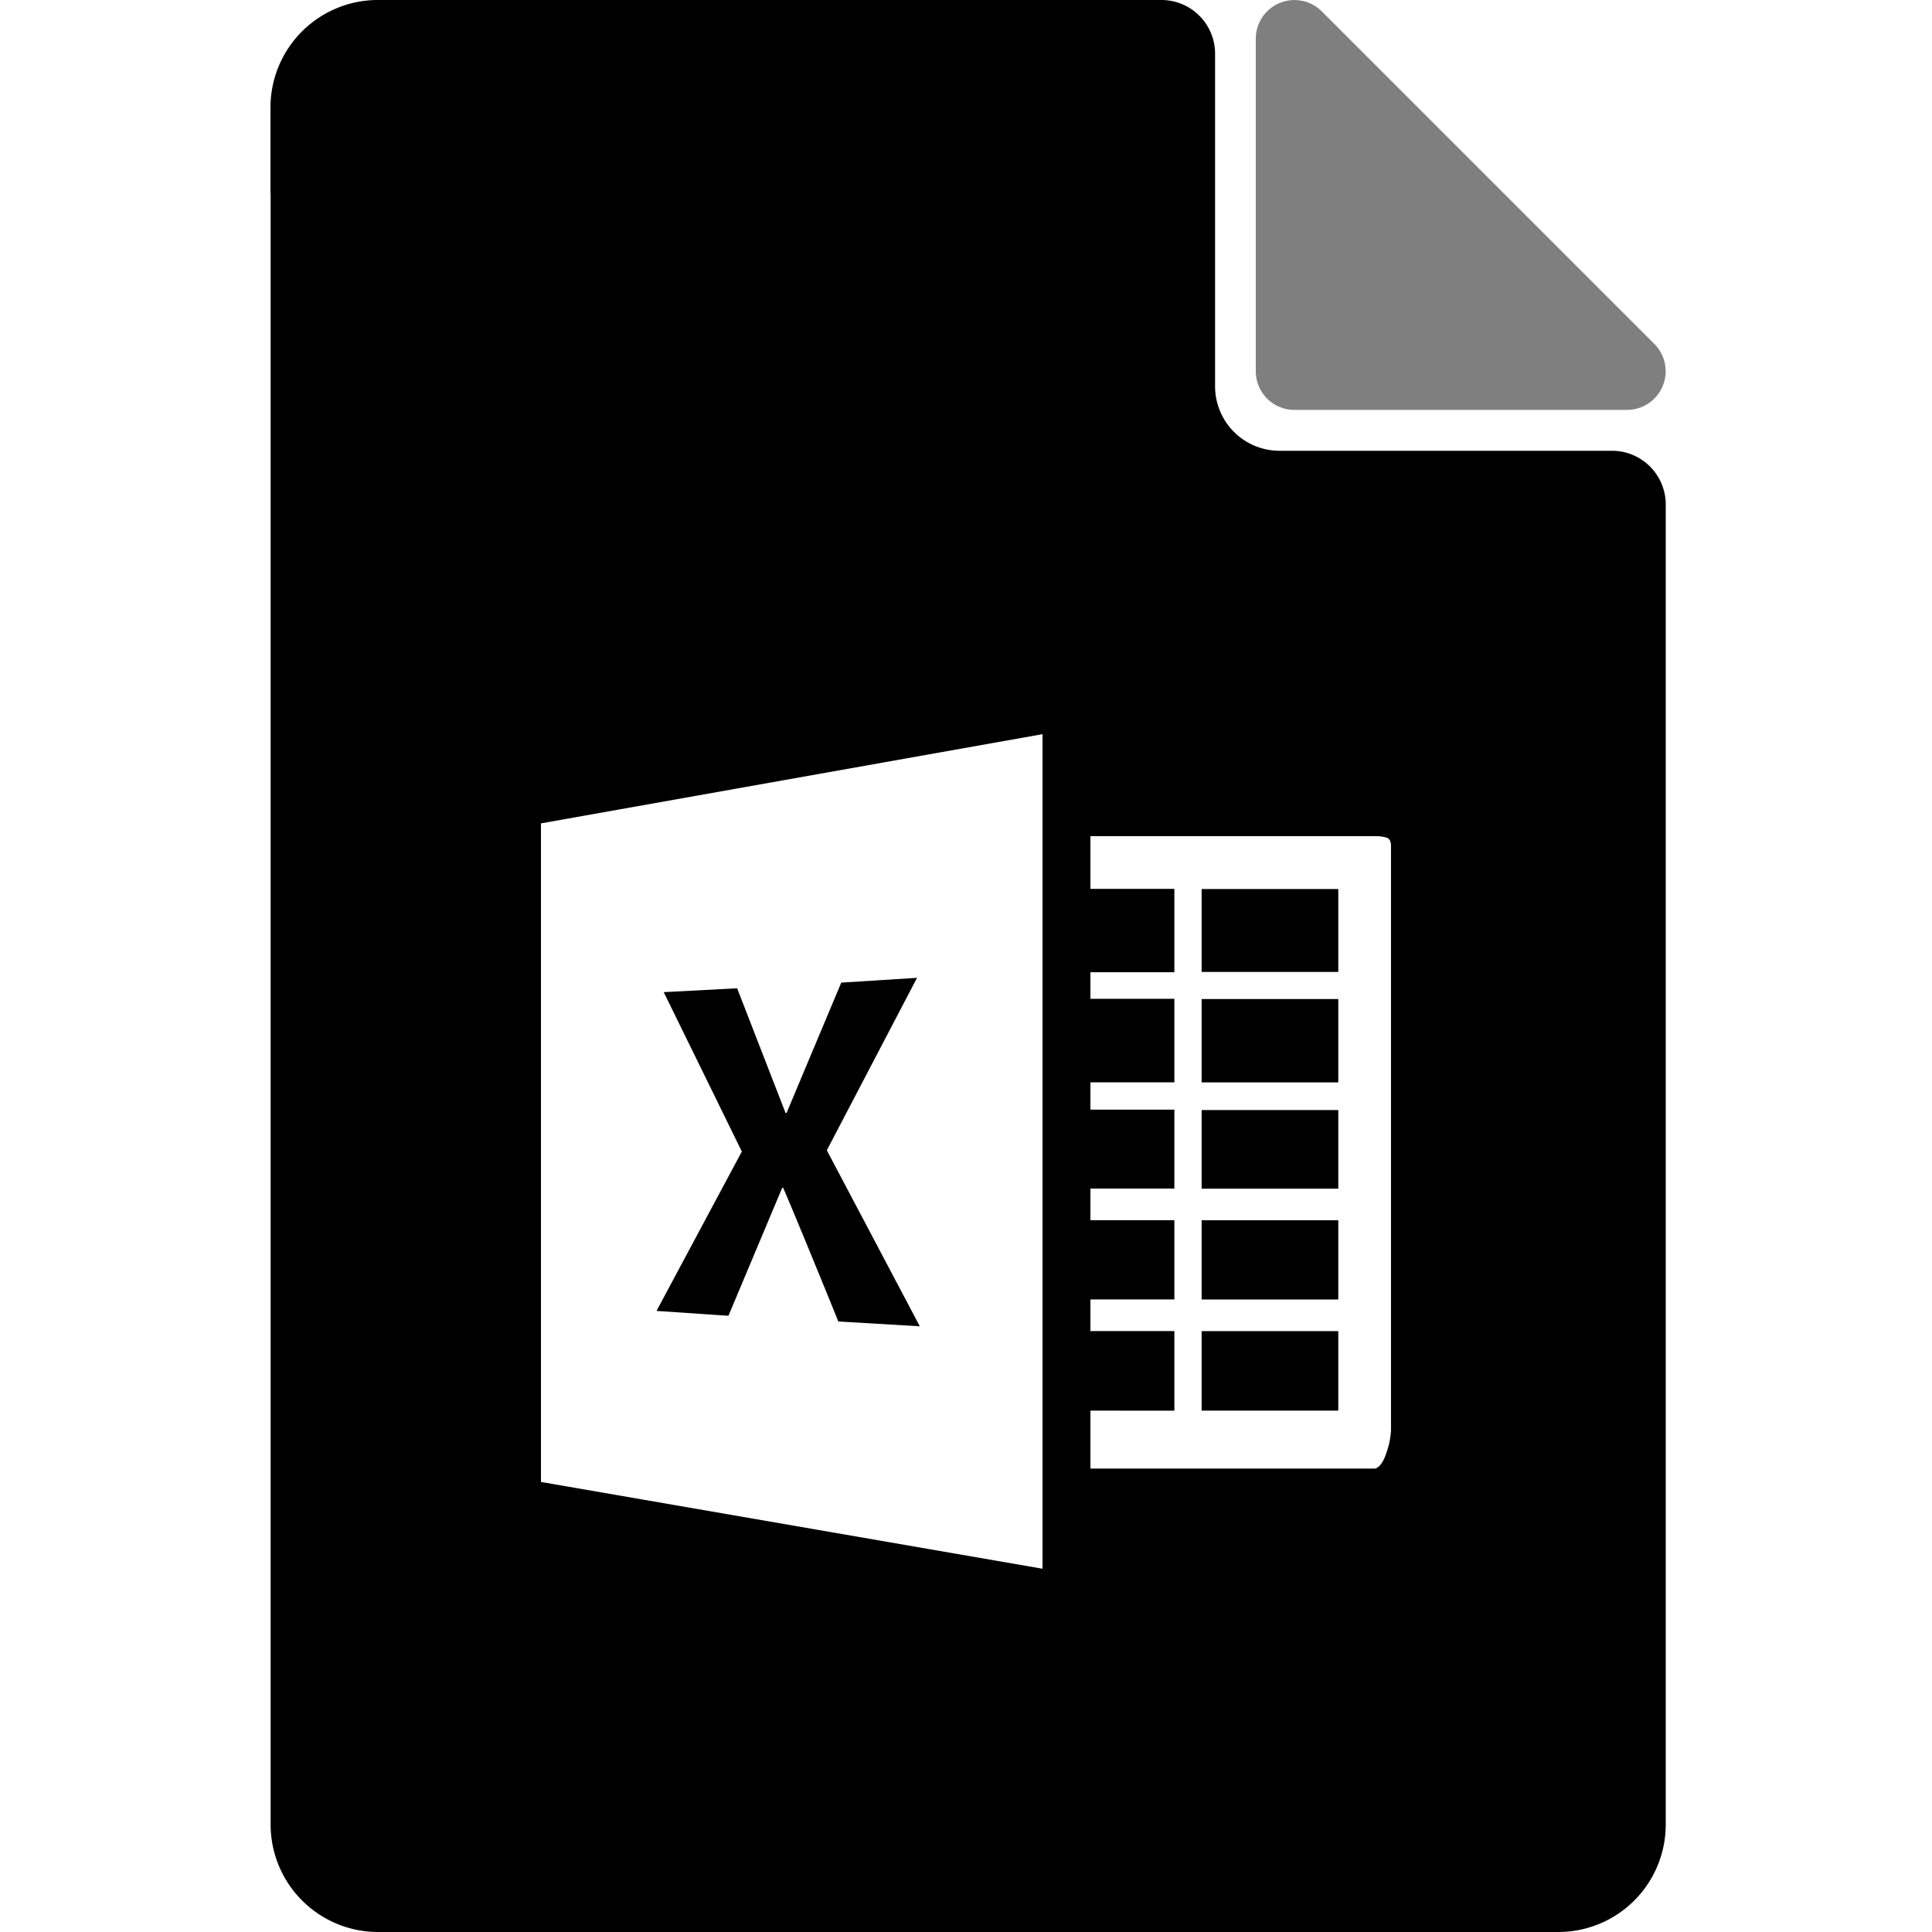 <svg xmlns="http://www.w3.org/2000/svg" xmlns:xlink="http://www.w3.org/1999/xlink" width="100" height="100" viewBox="0 0 100 100"><defs><clipPath id="b"><rect width="100" height="100"/></clipPath></defs><g id="a" clip-path="url(#b)"><path d="M-7583.326-1358h-61.11a5.562,5.562,0,0,1-5.556-5.554V-1448H-7650v-4.445a5.563,5.563,0,0,1,5.558-5.556h40.556a2.781,2.781,0,0,1,2.778,2.778v3.89l0,13.332a3.337,3.337,0,0,0,3.333,3.333h17.217a2.78,2.78,0,0,1,2.776,2.778v10.557l0-11.692,0,69.469A5.561,5.561,0,0,1-7583.326-1358Zm-26.714-62-25.96,4.618v34.088l25.96,4.491V-1420Zm2.48,35.014v3h14.739c.231-.068.428-.345.583-.822a4.038,4.038,0,0,0,.236-1.165v-30.248c0-.233-.08-.376-.236-.426a2.012,2.012,0,0,0-.583-.073h-14.739v2.728h4.345v4.316h-4.345v1.375h4.345v4.322h-4.345v1.413h4.345v4.086h-4.345v1.638h4.345v4.1h-4.345v1.638h4.345v4.12Zm12.829,0h-7.073v-4.116h7.073v4.115Zm-21.668-4.366h0l-4.212-.248c-.095-.25-.523-1.3-1.39-3.412s-1.336-3.22-1.465-3.511h-.046l-2.784,6.627-3.723-.251,4.416-8.25-4.043-8.25,3.8-.2,2.507,6.455h.05l2.832-6.748,3.922-.248-4.669,8.927,4.811,9.106Zm21.668-1.388h-7.073v-4.1h7.073v4.1Zm0-5.735h-7.073v-4.068h7.073v4.067Zm0-5.5h-7.073v-4.316h7.073v4.315Zm0-5.719h-7.073v-4.289h7.073v4.288Z" transform="translate(7664 1458)"/><path d="M-7472.561-1265.565a2,2,0,0,1-2-2v-17.214a2,2,0,0,1,3.415-1.414l17.212,17.212a2,2,0,0,1-1.414,3.415Z" transform="translate(7539.561 1286.782)" opacity="0.5"/></g></svg>